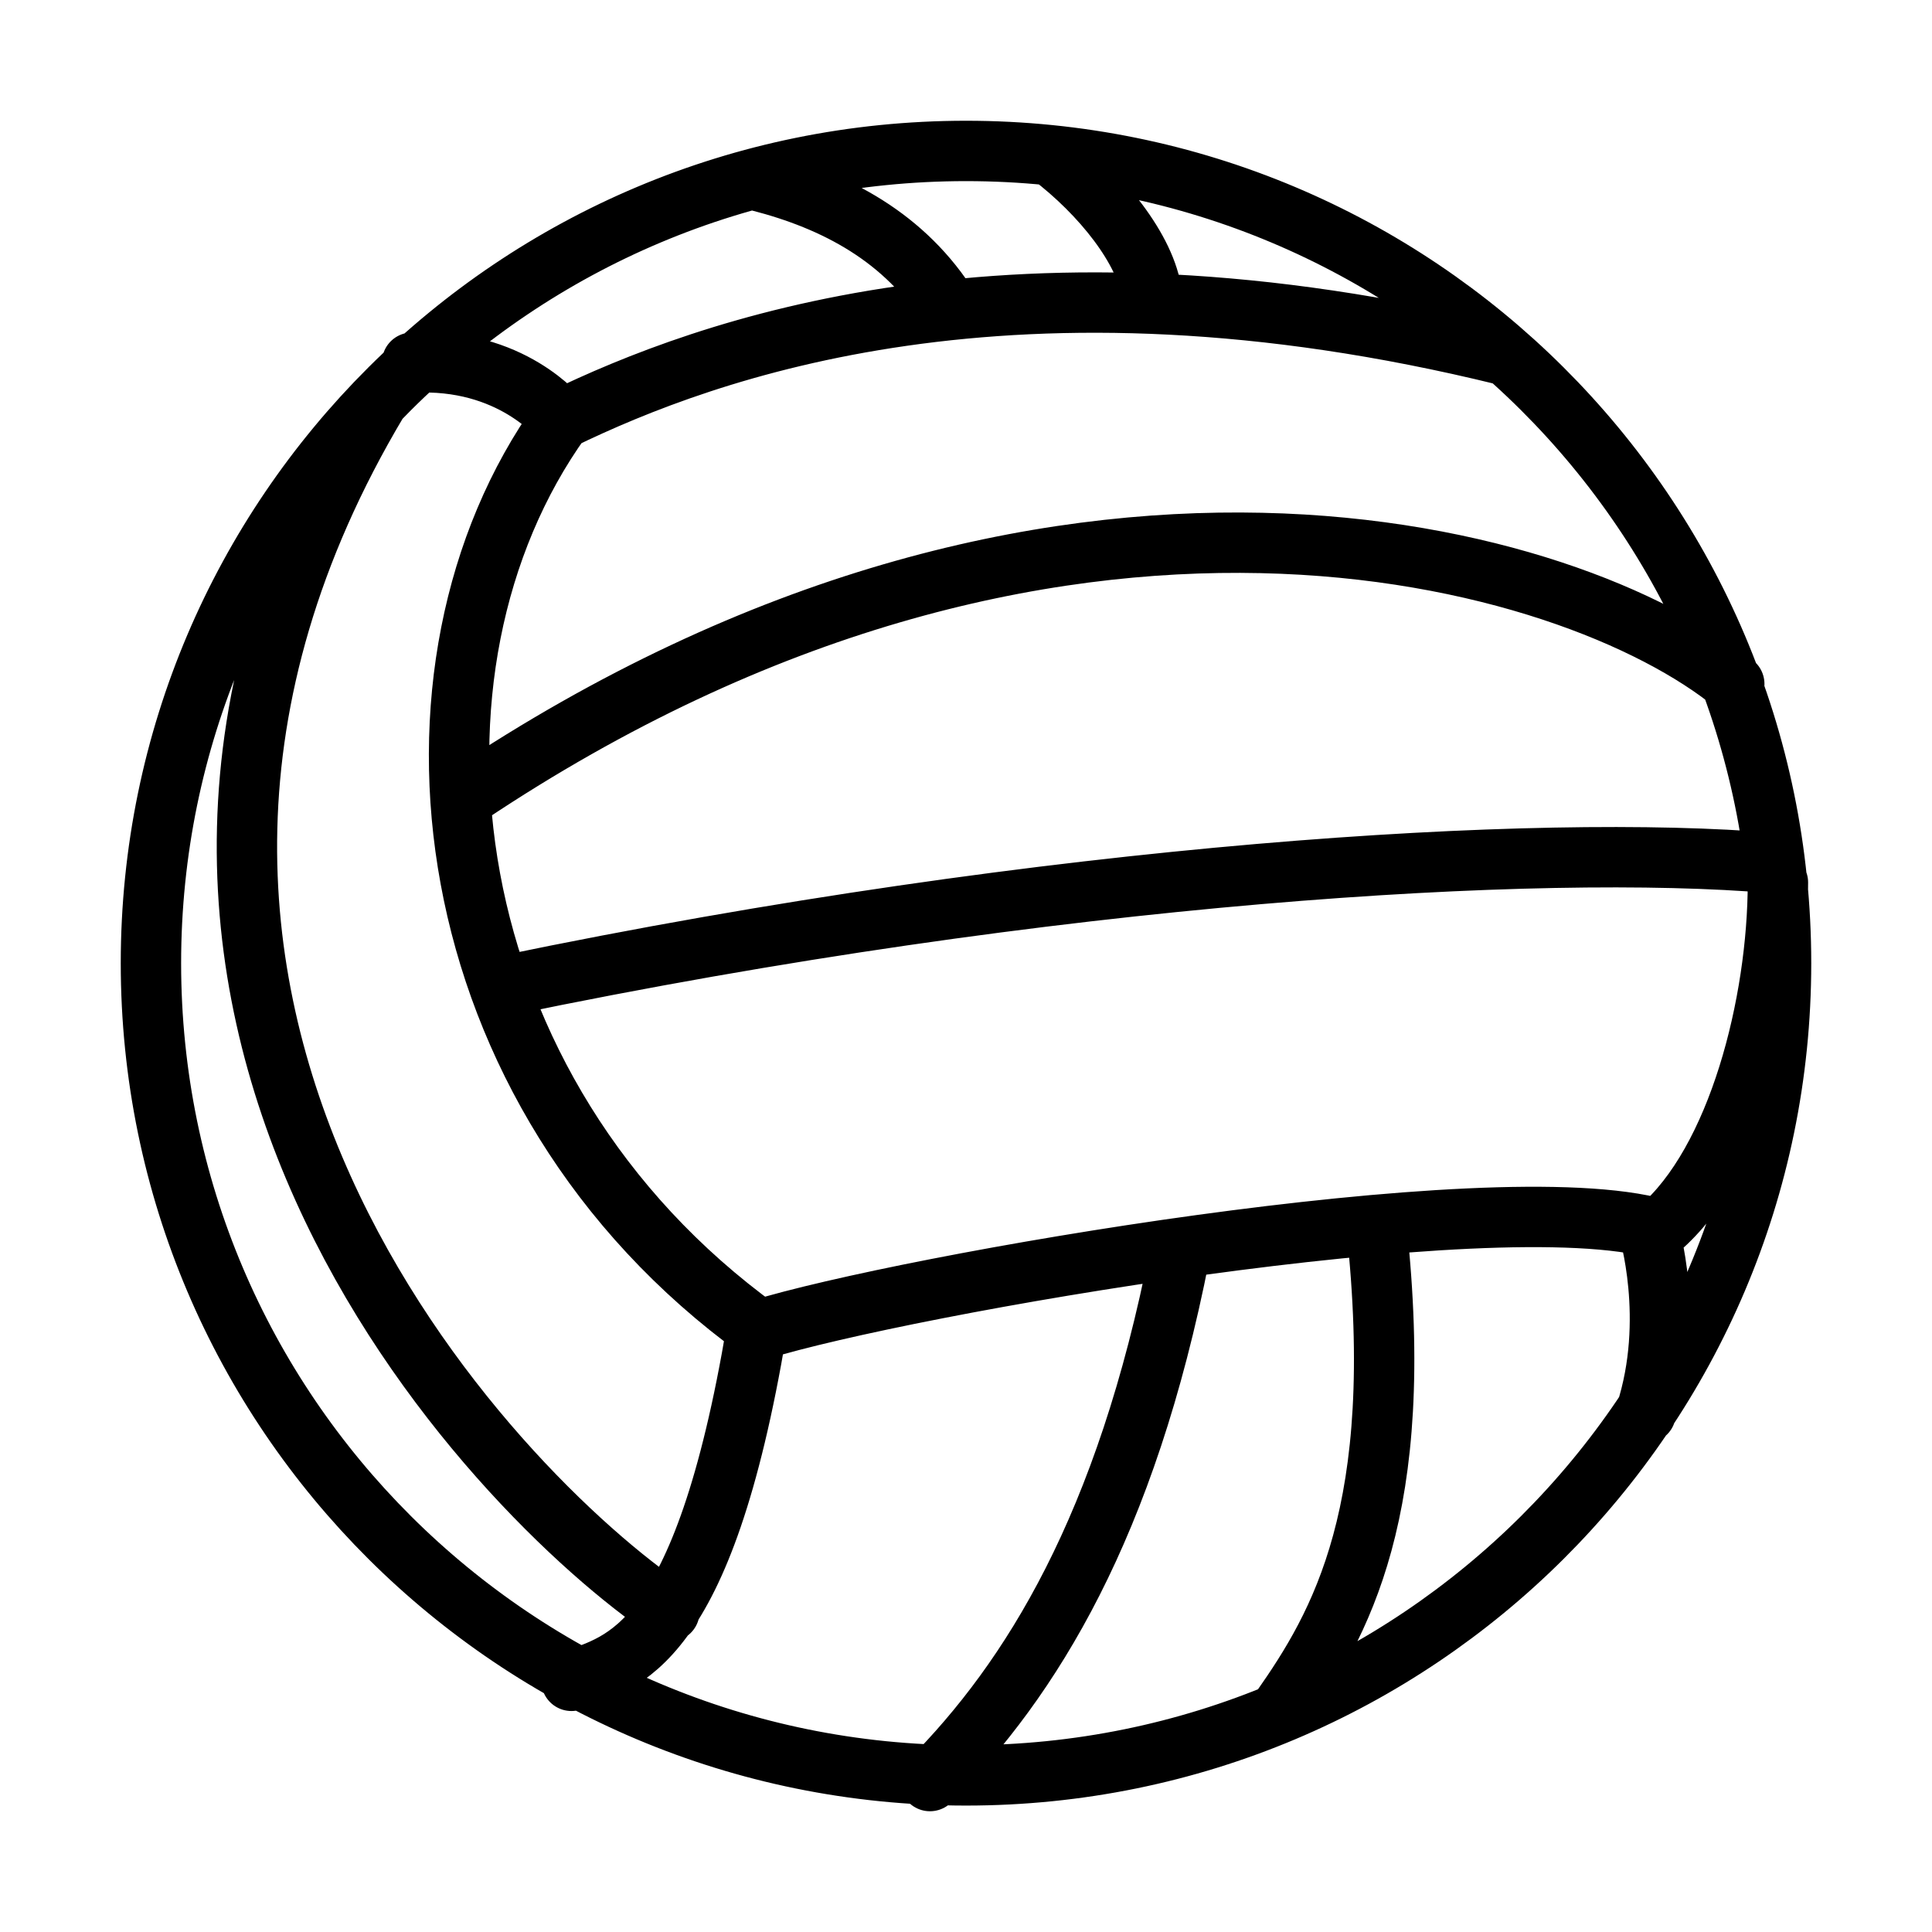 <svg width="32" height="32" viewBox="0 0 32 32" fill="none" xmlns="http://www.w3.org/2000/svg">
<path d="M29.448 14.617C29.448 16.61 28.788 19.24 27.479 20.357C24.714 19.574 14.963 21.286 12.575 22.027C7.14 18.092 6.344 11.058 9.297 6.946C11.685 5.787 16.796 3.888 24.913 5.881M15.403 29.5C17.079 27.809 18.65 25.294 19.54 20.764M21.216 28.31C22.19 26.922 23.31 25.023 22.797 20.305M9.465 27.84C10.303 27.527 11.643 27.339 12.533 22.017M27.301 20.347C27.301 20.347 27.762 21.85 27.259 23.405M11.088 26.692C8.166 24.73 0.311 16.621 6.26 6.643M28.725 11.329C26.075 9.159 17.487 6.654 7.737 13.177M29.343 14.293C25.531 13.97 17.498 14.429 8.355 16.328M12.575 3.001C13.832 3.324 14.995 3.93 15.738 5.13M17.403 2.573C18.241 3.209 18.985 4.138 19.079 4.879M9.276 6.936C9.276 6.936 8.47 5.913 6.825 6.007M29.5 15.953C29.5 23.383 23.456 29.406 16 29.406C8.544 29.406 2.5 23.383 2.5 15.953C2.5 8.523 8.544 2.5 16 2.5C23.456 2.5 29.5 8.523 29.5 15.953Z" stroke="black" stroke-miterlimit="10" stroke-linecap="round"/>
</svg>
